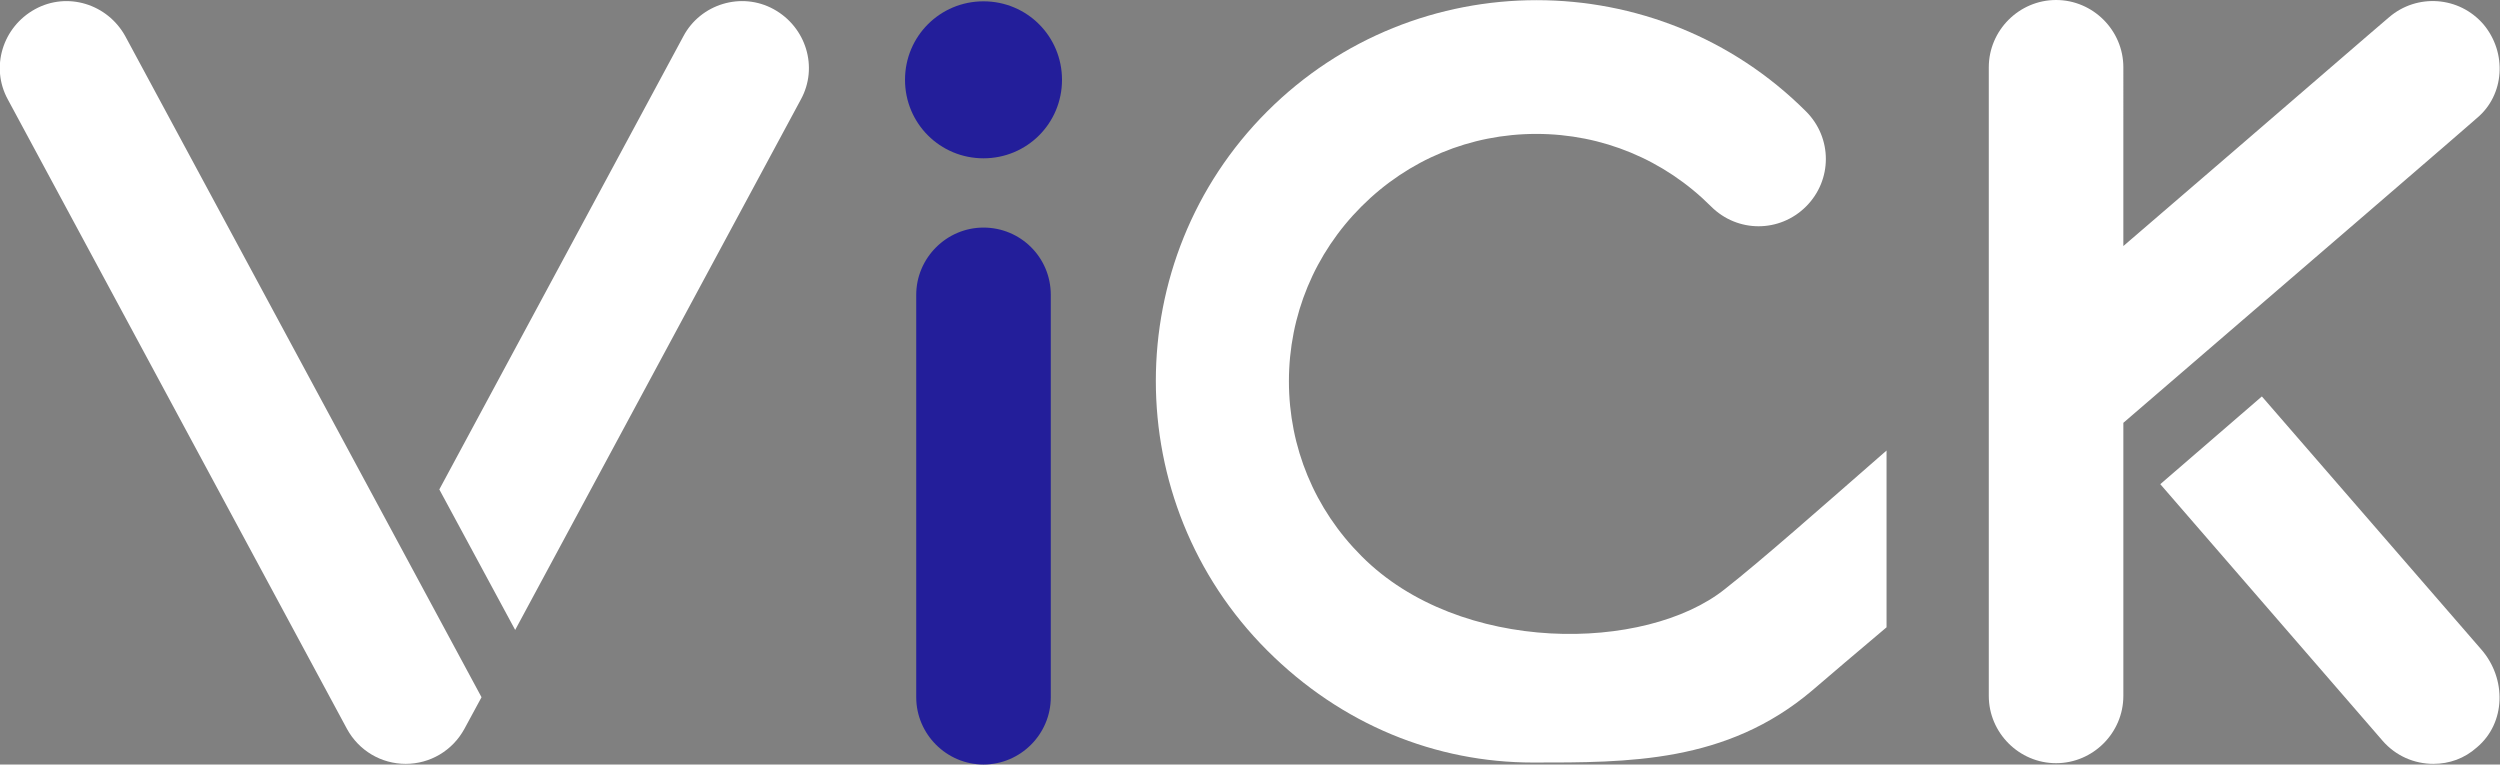 <?xml version="1.0" encoding="utf-8"?>
<!-- Generator: Adobe Illustrator 24.0.0, SVG Export Plug-In . SVG Version: 6.00 Build 0)  -->
<svg version="1.1" id="Layer_1" xmlns="http://www.w3.org/2000/svg" xmlns:xlink="http://www.w3.org/1999/xlink" x="0px" y="0px"
	 viewBox="0 0 379 115.9" style="enable-background:new 0 0 379 115.9;" xml:space="preserve">
<rect x="0" y="0" width="379" height="115.9" fill="#808080" stroke="none"/>
<style type="text/css">
	.st0{fill:url(#SVGID_1_);}
	.st1{fill:#231E9A;}
	.st2{fill:#FFFFFF;}
</style>
<g>
	<g>
		<g>
			<path class="st1" d="M149.1,34.5c-5.6,0-10.2,4.6-10.2,10.2v61c0,5.6,4.6,10.2,10.2,10.2s10.2-4.6,10.2-10.2v-61
				C159.3,39,154.7,34.5,149.1,34.5L149.1,34.5z"/>
		</g>
		<g>
			<path class="st1" d="M149.1,0.2c-6.6,0-11.9,5.3-11.9,11.9c0,6.6,5.3,11.9,11.9,11.9c6.6,0,11.9-5.3,11.9-11.9
				S155.7,0.2,149.1,0.2L149.1,0.2z"/>
		</g>
	</g>
	<path class="st2" d="M261.5,89.3c-12,9.6-40.2,10-55.1-5c-7.1-7.1-11-16.5-11-26.5s3.9-19.4,11-26.5s16.5-11,26.5-11
		s19.4,3.9,26.5,11c4,4,10.4,4,14.4,0s4-10.4,0-14.4c-22.5-22.5-59.2-22.5-81.7,0s-22.5,59.2,0,81.7c11.3,11.3,25.6,17,40.3,17
		c14.4,0,29.3,0.1,42.3-10.9c2.9-2.5,6.8-5.8,11.3-9.6V68.3C275.8,77.2,267.1,84.9,261.5,89.3z"/>
	<path class="st2" d="M376.5,3.7c-3.7-4.3-10.1-4.7-14.3-1.1c-0.4,0.3-17.6,15.2-40.3,34.7V10.2c0-5.6-4.6-10.2-10.2-10.2
		s-10.2,4.6-10.2,10.2v44.6v26.8v23.9c0,5.6,4.6,10.2,10.2,10.2s10.2-4.6,10.2-10.2V64.1c27.3-23.5,53.2-45.8,53.6-46.2
		C379.7,14.4,380.1,8,376.5,3.7z"/>
	<g>
		<path class="st2" d="M19,5.5c-2.7-4.9-8.8-6.8-13.7-4.1s-6.8,8.8-4.1,13.7l51.4,95.4c1.8,3.3,5.2,5.3,8.9,5.3c3.7,0,7.1-2,8.9-5.3
			l2.6-4.8L19,5.5z"/>
		<path class="st2" d="M117.3,1.4c-4.9-2.7-11.1-0.8-13.7,4.1l-37,68.7l11.5,21.3l43.3-80.4C124.1,10.2,122.2,4.1,117.3,1.4z"/>
	</g>
	<path class="st2" d="M376.2,98.5l-33.3-38.4l-15.4,13.3l33.7,38.9c2,2.3,4.8,3.5,7.7,3.5c2.4,0,4.7-0.8,6.6-2.5
		C379.9,109.6,380,102.9,376.2,98.5z"/>
</g>
</svg>
